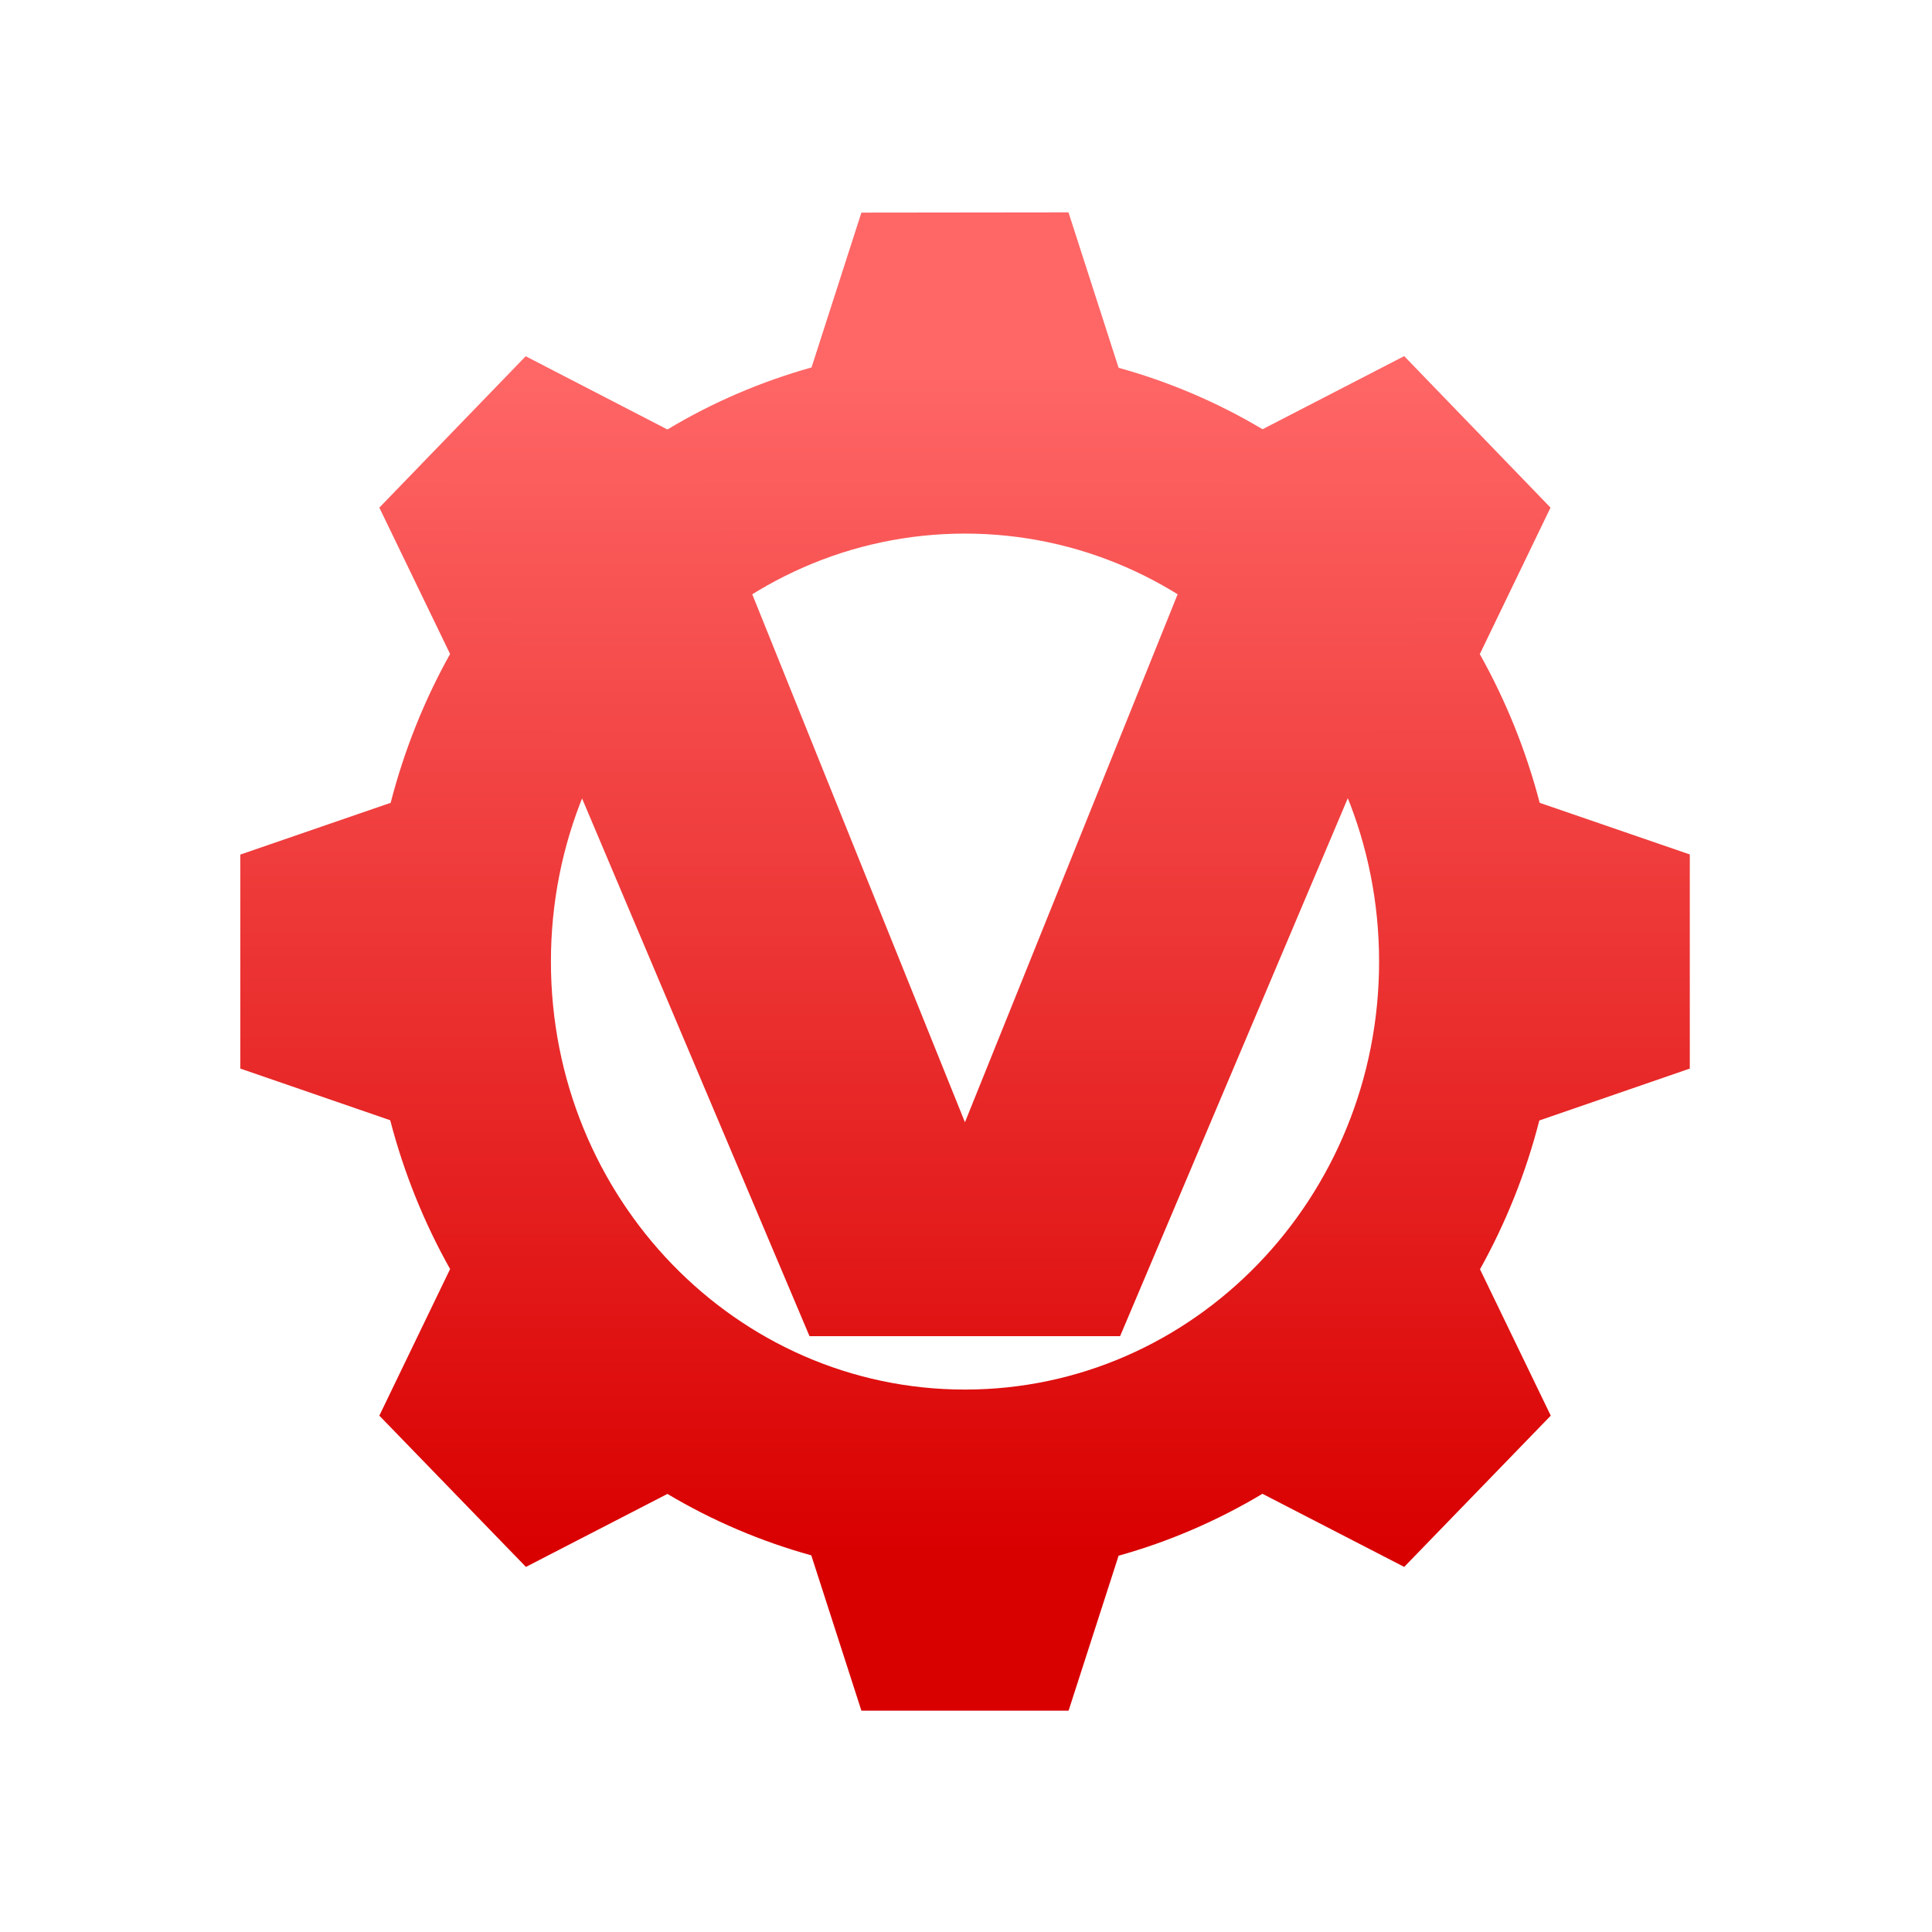 <svg xmlns="http://www.w3.org/2000/svg" xmlns:xlink="http://www.w3.org/1999/xlink" width="64" height="64" viewBox="0 0 64 64" version="1.1">
<defs>
<linearGradient id="linear0" gradientUnits="userSpaceOnUse" x1="0" y1="0" x2="0" y2="1" gradientTransform="matrix(60,0,0,38.598,2,12.602)">
<stop offset="0" style="stop-color:#ff6666;stop-opacity:1;"/>
<stop offset="1" style="stop-color:#d90000;stop-opacity:1;"/>
</linearGradient>
<linearGradient id="linear1" gradientUnits="userSpaceOnUse" x1="0" y1="0" x2="0" y2="1" gradientTransform="matrix(60,0,0,38.598,2,12.602)">
<stop offset="0" style="stop-color:#ff6666;stop-opacity:1;"/>
<stop offset="1" style="stop-color:#d90000;stop-opacity:1;"/>
</linearGradient>
</defs>
<g id="surface1">
<path style=" stroke:none;fill-rule:nonzero;fill:url(#linear0);" d="M 28.535 7.043 L 26.883 12.172 C 25.211 12.641 23.605 13.328 22.109 14.227 L 17.414 11.801 L 12.566 16.816 L 14.91 21.664 C 14.047 23.207 13.387 24.867 12.941 26.594 L 7.961 28.309 L 7.961 35.398 L 12.926 37.109 C 13.375 38.836 14.043 40.496 14.91 42.039 L 12.566 46.895 L 17.422 51.906 L 22.109 49.488 C 23.605 50.379 25.211 51.062 26.875 51.523 L 28.535 56.668 L 35.398 56.668 L 37.055 51.535 C 38.719 51.07 40.324 50.379 41.82 49.484 L 46.516 51.906 L 51.371 46.895 L 49.027 42.047 C 49.887 40.5 50.551 38.844 50.992 37.117 L 55.977 35.398 L 55.977 28.305 L 51.004 26.594 C 50.555 24.871 49.887 23.215 49.02 21.668 L 51.363 16.816 L 46.516 11.797 L 41.824 14.219 C 40.328 13.328 38.727 12.645 37.055 12.184 L 35.395 7.035 Z M 31.965 17.676 C 39.543 17.676 45.684 24.023 45.684 31.855 C 45.684 39.688 39.543 46.031 31.965 46.031 C 24.387 46.031 18.25 39.688 18.25 31.855 C 18.25 24.023 24.387 17.676 31.965 17.676 Z M 31.965 17.676 "/>
<path style=" stroke:none;fill-rule:nonzero;fill:url(#linear1);" d="M 14.82 15.902 L 23.395 15.902 L 31.965 37.176 L 40.535 15.902 L 49.109 15.902 L 37.105 44.262 L 26.816 44.262 Z M 14.82 15.902 "/>
</g>
</svg>
